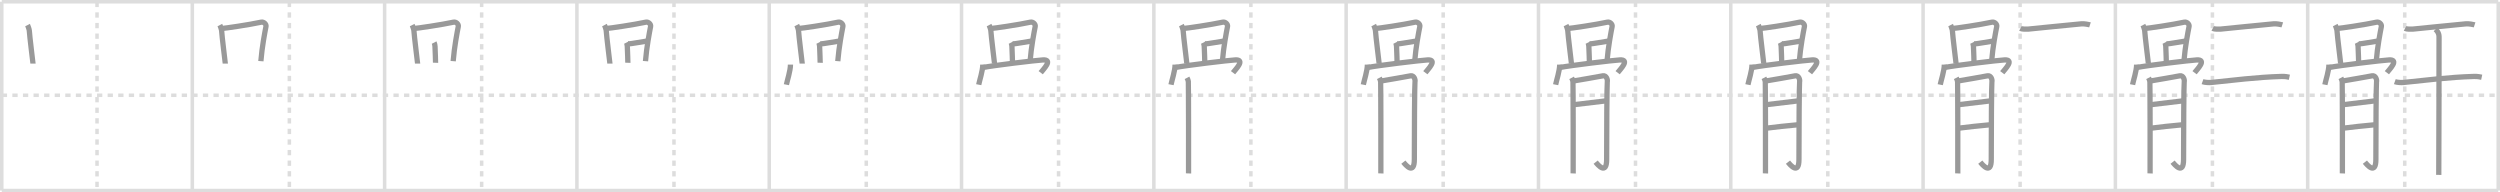 <svg width="1417px" height="109px" viewBox="0 0 1417 109" xmlns="http://www.w3.org/2000/svg" xmlns:xlink="http://www.w3.org/1999/xlink" xml:space="preserve" version="1.1" baseProfile="full">
<line x1="1" y1="1" x2="1416" y2="1" style="stroke:#ddd;stroke-width:2"></line>
<line x1="1" y1="1" x2="1" y2="108" style="stroke:#ddd;stroke-width:2"></line>
<line x1="1" y1="108" x2="1416" y2="108" style="stroke:#ddd;stroke-width:2"></line>
<line x1="1416" y1="1" x2="1416" y2="108" style="stroke:#ddd;stroke-width:2"></line>
<line x1="109" y1="1" x2="109" y2="108" style="stroke:#ddd;stroke-width:2"></line>
<line x1="218" y1="1" x2="218" y2="108" style="stroke:#ddd;stroke-width:2"></line>
<line x1="327" y1="1" x2="327" y2="108" style="stroke:#ddd;stroke-width:2"></line>
<line x1="436" y1="1" x2="436" y2="108" style="stroke:#ddd;stroke-width:2"></line>
<line x1="545" y1="1" x2="545" y2="108" style="stroke:#ddd;stroke-width:2"></line>
<line x1="654" y1="1" x2="654" y2="108" style="stroke:#ddd;stroke-width:2"></line>
<line x1="763" y1="1" x2="763" y2="108" style="stroke:#ddd;stroke-width:2"></line>
<line x1="872" y1="1" x2="872" y2="108" style="stroke:#ddd;stroke-width:2"></line>
<line x1="981" y1="1" x2="981" y2="108" style="stroke:#ddd;stroke-width:2"></line>
<line x1="1090" y1="1" x2="1090" y2="108" style="stroke:#ddd;stroke-width:2"></line>
<line x1="1199" y1="1" x2="1199" y2="108" style="stroke:#ddd;stroke-width:2"></line>
<line x1="1308" y1="1" x2="1308" y2="108" style="stroke:#ddd;stroke-width:2"></line>
<line x1="1" y1="54" x2="1416" y2="54" style="stroke:#ddd;stroke-width:2;stroke-dasharray:3 3"></line>
<line x1="55" y1="1" x2="55" y2="108" style="stroke:#ddd;stroke-width:2;stroke-dasharray:3 3"></line>
<line x1="164" y1="1" x2="164" y2="108" style="stroke:#ddd;stroke-width:2;stroke-dasharray:3 3"></line>
<line x1="273" y1="1" x2="273" y2="108" style="stroke:#ddd;stroke-width:2;stroke-dasharray:3 3"></line>
<line x1="382" y1="1" x2="382" y2="108" style="stroke:#ddd;stroke-width:2;stroke-dasharray:3 3"></line>
<line x1="491" y1="1" x2="491" y2="108" style="stroke:#ddd;stroke-width:2;stroke-dasharray:3 3"></line>
<line x1="600" y1="1" x2="600" y2="108" style="stroke:#ddd;stroke-width:2;stroke-dasharray:3 3"></line>
<line x1="709" y1="1" x2="709" y2="108" style="stroke:#ddd;stroke-width:2;stroke-dasharray:3 3"></line>
<line x1="818" y1="1" x2="818" y2="108" style="stroke:#ddd;stroke-width:2;stroke-dasharray:3 3"></line>
<line x1="927" y1="1" x2="927" y2="108" style="stroke:#ddd;stroke-width:2;stroke-dasharray:3 3"></line>
<line x1="1036" y1="1" x2="1036" y2="108" style="stroke:#ddd;stroke-width:2;stroke-dasharray:3 3"></line>
<line x1="1145" y1="1" x2="1145" y2="108" style="stroke:#ddd;stroke-width:2;stroke-dasharray:3 3"></line>
<line x1="1254" y1="1" x2="1254" y2="108" style="stroke:#ddd;stroke-width:2;stroke-dasharray:3 3"></line>
<line x1="1363" y1="1" x2="1363" y2="108" style="stroke:#ddd;stroke-width:2;stroke-dasharray:3 3"></line>
<path d="M15.62,14.2c0.25,0.48,0.96,2.54,0.99,3.17c0.14,2.88,2.09,18.34,2.09,18.66" style="fill:none;stroke:#999;stroke-width:3"></path>

<path d="M124.62,14.2c0.25,0.48,0.96,2.54,0.99,3.17c0.14,2.88,2.09,18.34,2.09,18.66" style="fill:none;stroke:#999;stroke-width:3"></path>
<path d="M125.81,16.13C127.22,16.1,141.5,14,148.09,12.56c1.41-0.31,2.91,1.19,2.68,2.39c-0.66,3.41-2.25,11.52-2.91,19.72" style="fill:none;stroke:#999;stroke-width:3"></path>

<path d="M233.62,14.2c0.25,0.48,0.96,2.54,0.99,3.17c0.14,2.88,2.09,18.34,2.09,18.66" style="fill:none;stroke:#999;stroke-width:3"></path>
<path d="M234.81,16.13C236.22,16.1,250.5,14,257.09,12.56c1.41-0.31,2.91,1.19,2.68,2.39c-0.66,3.41-2.25,11.52-2.91,19.72" style="fill:none;stroke:#999;stroke-width:3"></path>
<path d="M246.07,24.12c0.25,0.48,0.46,1.54,0.49,2.17c0.15,2.81,0.32,8.98,0.31,9.29" style="fill:none;stroke:#999;stroke-width:3"></path>

<path d="M342.62,14.2c0.25,0.48,0.96,2.54,0.99,3.17c0.14,2.88,2.09,18.34,2.09,18.66" style="fill:none;stroke:#999;stroke-width:3"></path>
<path d="M343.81,16.13C345.22,16.1,359.5,14,366.09,12.56c1.41-0.31,2.91,1.19,2.68,2.39c-0.66,3.41-2.25,11.52-2.91,19.72" style="fill:none;stroke:#999;stroke-width:3"></path>
<path d="M355.07,24.12c0.25,0.48,0.46,1.54,0.49,2.17c0.15,2.81,0.32,8.98,0.31,9.29" style="fill:none;stroke:#999;stroke-width:3"></path>
<path d="M355.98,24.91c1.41-0.03,9.45-1.47,10.73-1.64" style="fill:none;stroke:#999;stroke-width:3"></path>

<path d="M451.62,14.2c0.25,0.48,0.96,2.54,0.99,3.17c0.14,2.88,2.09,18.34,2.09,18.66" style="fill:none;stroke:#999;stroke-width:3"></path>
<path d="M452.81,16.13C454.22,16.1,468.5,14,475.09,12.56c1.41-0.31,2.91,1.19,2.68,2.39c-0.66,3.41-2.25,11.52-2.91,19.72" style="fill:none;stroke:#999;stroke-width:3"></path>
<path d="M464.07,24.12c0.25,0.48,0.46,1.54,0.49,2.17c0.15,2.81,0.32,8.98,0.31,9.29" style="fill:none;stroke:#999;stroke-width:3"></path>
<path d="M464.98,24.91c1.41-0.03,9.45-1.47,10.73-1.64" style="fill:none;stroke:#999;stroke-width:3"></path>
<path d="M448.04,36.62c-0.02,3.61-1.85,9-2.31,11.38" style="fill:none;stroke:#999;stroke-width:3"></path>

<path d="M560.62,14.2c0.25,0.48,0.96,2.54,0.99,3.17c0.14,2.88,2.09,18.34,2.09,18.66" style="fill:none;stroke:#999;stroke-width:3"></path>
<path d="M561.81,16.13C563.22,16.1,577.5,14,584.09,12.56c1.41-0.31,2.91,1.19,2.68,2.39c-0.66,3.41-2.25,11.52-2.91,19.72" style="fill:none;stroke:#999;stroke-width:3"></path>
<path d="M573.07,24.12c0.25,0.48,0.46,1.54,0.49,2.17c0.15,2.81,0.32,8.98,0.31,9.29" style="fill:none;stroke:#999;stroke-width:3"></path>
<path d="M573.98,24.91c1.41-0.03,9.45-1.47,10.73-1.64" style="fill:none;stroke:#999;stroke-width:3"></path>
<path d="M557.04,36.62c-0.02,3.61-1.85,9-2.31,11.38" style="fill:none;stroke:#999;stroke-width:3"></path>
<path d="M557.19,38.26c5.8-1.18,30.14-4.09,33.94-4.29c5.94-0.32,0.23,5.3-1.25,7.24" style="fill:none;stroke:#999;stroke-width:3"></path>

<path d="M669.62,14.2c0.25,0.48,0.96,2.54,0.99,3.17c0.14,2.88,2.09,18.34,2.09,18.66" style="fill:none;stroke:#999;stroke-width:3"></path>
<path d="M670.81,16.13C672.22,16.1,686.5,14,693.09,12.56c1.41-0.31,2.91,1.19,2.68,2.39c-0.66,3.41-2.25,11.52-2.91,19.72" style="fill:none;stroke:#999;stroke-width:3"></path>
<path d="M682.07,24.12c0.25,0.48,0.46,1.54,0.49,2.17c0.15,2.81,0.32,8.98,0.31,9.29" style="fill:none;stroke:#999;stroke-width:3"></path>
<path d="M682.98,24.91c1.41-0.03,9.45-1.47,10.73-1.64" style="fill:none;stroke:#999;stroke-width:3"></path>
<path d="M666.04,36.62c-0.02,3.61-1.85,9-2.31,11.38" style="fill:none;stroke:#999;stroke-width:3"></path>
<path d="M666.19,38.26c5.8-1.18,30.14-4.09,33.94-4.29c5.94-0.32,0.23,5.3-1.25,7.24" style="fill:none;stroke:#999;stroke-width:3"></path>
<path d="M672.81,44.12c0.37,0.7,0.62,1.4,0.74,2.1c0.12,0.7,0.18,50.51,0.12,52.08" style="fill:none;stroke:#999;stroke-width:3"></path>

<path d="M778.62,14.2c0.25,0.48,0.96,2.54,0.99,3.17c0.14,2.88,2.09,18.34,2.09,18.66" style="fill:none;stroke:#999;stroke-width:3"></path>
<path d="M779.81,16.13C781.22,16.1,795.5,14,802.09,12.56c1.41-0.31,2.91,1.19,2.68,2.39c-0.66,3.41-2.25,11.52-2.91,19.72" style="fill:none;stroke:#999;stroke-width:3"></path>
<path d="M791.07,24.12c0.25,0.48,0.46,1.54,0.49,2.17c0.15,2.81,0.32,8.98,0.31,9.29" style="fill:none;stroke:#999;stroke-width:3"></path>
<path d="M791.98,24.91c1.41-0.03,9.45-1.47,10.73-1.64" style="fill:none;stroke:#999;stroke-width:3"></path>
<path d="M775.04,36.62c-0.02,3.61-1.85,9-2.31,11.38" style="fill:none;stroke:#999;stroke-width:3"></path>
<path d="M775.19,38.26c5.8-1.18,30.14-4.09,33.94-4.29c5.94-0.32,0.23,5.3-1.25,7.24" style="fill:none;stroke:#999;stroke-width:3"></path>
<path d="M781.81,44.12c0.37,0.7,0.62,1.4,0.74,2.1c0.12,0.7,0.18,50.51,0.12,52.08" style="fill:none;stroke:#999;stroke-width:3"></path>
<path d="M783.29,45.82c1.49-0.17,15.14-2.65,16.25-2.85c1.98-0.35,2.73,2.27,2.48,3.32c-0.24,1.01-0.37,29.87-0.37,44.04c0,9.09-4.98,3.15-6.22,1.57" style="fill:none;stroke:#999;stroke-width:3"></path>

<path d="M887.62,14.2c0.25,0.48,0.96,2.54,0.99,3.17c0.14,2.88,2.09,18.34,2.09,18.66" style="fill:none;stroke:#999;stroke-width:3"></path>
<path d="M888.81,16.13C890.22,16.1,904.5,14,911.09,12.56c1.41-0.31,2.91,1.19,2.68,2.39c-0.66,3.41-2.25,11.52-2.91,19.72" style="fill:none;stroke:#999;stroke-width:3"></path>
<path d="M900.07,24.12c0.25,0.48,0.46,1.54,0.49,2.17c0.15,2.81,0.32,8.98,0.31,9.29" style="fill:none;stroke:#999;stroke-width:3"></path>
<path d="M900.98,24.91c1.41-0.03,9.45-1.47,10.73-1.64" style="fill:none;stroke:#999;stroke-width:3"></path>
<path d="M884.04,36.62c-0.02,3.61-1.85,9-2.31,11.38" style="fill:none;stroke:#999;stroke-width:3"></path>
<path d="M884.19,38.26c5.8-1.18,30.14-4.09,33.94-4.29c5.94-0.32,0.23,5.3-1.25,7.24" style="fill:none;stroke:#999;stroke-width:3"></path>
<path d="M890.81,44.12c0.37,0.7,0.62,1.4,0.74,2.1c0.12,0.7,0.18,50.51,0.12,52.08" style="fill:none;stroke:#999;stroke-width:3"></path>
<path d="M892.29,45.82c1.49-0.17,15.14-2.65,16.25-2.85c1.98-0.35,2.73,2.27,2.48,3.32c-0.24,1.01-0.37,29.87-0.37,44.04c0,9.09-4.98,3.15-6.22,1.57" style="fill:none;stroke:#999;stroke-width:3"></path>
<path d="M892.29,59.31c6.46-0.81,13.73-1.64,18.2-2.17" style="fill:none;stroke:#999;stroke-width:3"></path>

<path d="M996.62,14.2c0.25,0.48,0.96,2.54,0.99,3.17c0.14,2.88,2.09,18.34,2.09,18.66" style="fill:none;stroke:#999;stroke-width:3"></path>
<path d="M997.81,16.13C999.22,16.1,1013.5,14,1020.09,12.56c1.41-0.31,2.91,1.19,2.68,2.39c-0.66,3.41-2.25,11.52-2.91,19.72" style="fill:none;stroke:#999;stroke-width:3"></path>
<path d="M1009.07,24.12c0.25,0.48,0.46,1.54,0.49,2.17c0.15,2.81,0.32,8.98,0.31,9.29" style="fill:none;stroke:#999;stroke-width:3"></path>
<path d="M1009.98,24.91c1.41-0.03,9.45-1.47,10.73-1.64" style="fill:none;stroke:#999;stroke-width:3"></path>
<path d="M993.04,36.62c-0.02,3.61-1.85,9-2.31,11.38" style="fill:none;stroke:#999;stroke-width:3"></path>
<path d="M993.19,38.26c5.8-1.18,30.14-4.09,33.94-4.29c5.94-0.32,0.23,5.3-1.25,7.24" style="fill:none;stroke:#999;stroke-width:3"></path>
<path d="M999.81,44.12c0.37,0.7,0.62,1.4,0.74,2.1c0.12,0.7,0.18,50.51,0.12,52.08" style="fill:none;stroke:#999;stroke-width:3"></path>
<path d="M1001.29,45.82c1.49-0.17,15.14-2.65,16.25-2.85c1.98-0.35,2.73,2.27,2.48,3.32c-0.24,1.01-0.37,29.87-0.37,44.04c0,9.09-4.98,3.15-6.22,1.57" style="fill:none;stroke:#999;stroke-width:3"></path>
<path d="M1001.29,59.31c6.46-0.81,13.73-1.64,18.2-2.17" style="fill:none;stroke:#999;stroke-width:3"></path>
<path d="M1000.99,72.67c3.97-0.53,13.67-1.62,18.26-1.97" style="fill:none;stroke:#999;stroke-width:3"></path>

<path d="M1105.62,14.2c0.25,0.48,0.96,2.54,0.99,3.17c0.14,2.88,2.09,18.34,2.09,18.66" style="fill:none;stroke:#999;stroke-width:3"></path>
<path d="M1106.81,16.13C1108.22,16.1,1122.5,14,1129.09,12.56c1.41-0.31,2.91,1.19,2.68,2.39c-0.66,3.41-2.25,11.52-2.91,19.72" style="fill:none;stroke:#999;stroke-width:3"></path>
<path d="M1118.07,24.12c0.25,0.48,0.46,1.54,0.49,2.17c0.15,2.81,0.32,8.98,0.31,9.29" style="fill:none;stroke:#999;stroke-width:3"></path>
<path d="M1118.98,24.91c1.41-0.03,9.45-1.47,10.73-1.64" style="fill:none;stroke:#999;stroke-width:3"></path>
<path d="M1102.04,36.62c-0.02,3.61-1.85,9-2.31,11.38" style="fill:none;stroke:#999;stroke-width:3"></path>
<path d="M1102.19,38.26c5.8-1.18,30.14-4.09,33.94-4.29c5.94-0.32,0.23,5.3-1.25,7.24" style="fill:none;stroke:#999;stroke-width:3"></path>
<path d="M1108.81,44.12c0.37,0.7,0.62,1.4,0.74,2.1c0.12,0.7,0.18,50.51,0.12,52.08" style="fill:none;stroke:#999;stroke-width:3"></path>
<path d="M1110.29,45.82c1.49-0.17,15.14-2.65,16.25-2.85c1.98-0.35,2.73,2.27,2.48,3.32c-0.24,1.01-0.37,29.87-0.37,44.04c0,9.09-4.98,3.15-6.22,1.57" style="fill:none;stroke:#999;stroke-width:3"></path>
<path d="M1110.29,59.31c6.46-0.81,13.73-1.64,18.2-2.17" style="fill:none;stroke:#999;stroke-width:3"></path>
<path d="M1109.99,72.67c3.97-0.53,13.67-1.62,18.26-1.97" style="fill:none;stroke:#999;stroke-width:3"></path>
<path d="M1145.17,16.12c0.8,0.43,3.56,0.46,4.36,0.38c5.54-0.5,20.84-2.16,30.29-3c1.33-0.12,4.13,0.37,4.79,0.58" style="fill:none;stroke:#999;stroke-width:3"></path>

<path d="M1214.62,14.2c0.25,0.48,0.96,2.54,0.99,3.17c0.14,2.88,2.09,18.34,2.09,18.66" style="fill:none;stroke:#999;stroke-width:3"></path>
<path d="M1215.81,16.13C1217.22,16.1,1231.5,14,1238.09,12.56c1.41-0.31,2.91,1.19,2.68,2.39c-0.66,3.41-2.25,11.52-2.91,19.72" style="fill:none;stroke:#999;stroke-width:3"></path>
<path d="M1227.07,24.12c0.25,0.48,0.46,1.54,0.49,2.17c0.15,2.81,0.32,8.98,0.31,9.29" style="fill:none;stroke:#999;stroke-width:3"></path>
<path d="M1227.98,24.91c1.41-0.03,9.45-1.47,10.73-1.64" style="fill:none;stroke:#999;stroke-width:3"></path>
<path d="M1211.04,36.62c-0.02,3.61-1.85,9-2.31,11.38" style="fill:none;stroke:#999;stroke-width:3"></path>
<path d="M1211.19,38.26c5.8-1.18,30.14-4.09,33.94-4.29c5.94-0.32,0.23,5.3-1.25,7.24" style="fill:none;stroke:#999;stroke-width:3"></path>
<path d="M1217.81,44.12c0.37,0.7,0.62,1.4,0.74,2.1c0.12,0.7,0.18,50.51,0.12,52.08" style="fill:none;stroke:#999;stroke-width:3"></path>
<path d="M1219.29,45.82c1.49-0.17,15.14-2.65,16.25-2.85c1.98-0.35,2.73,2.27,2.48,3.32c-0.24,1.01-0.37,29.87-0.37,44.04c0,9.09-4.98,3.15-6.22,1.57" style="fill:none;stroke:#999;stroke-width:3"></path>
<path d="M1219.29,59.31c6.46-0.81,13.73-1.64,18.2-2.17" style="fill:none;stroke:#999;stroke-width:3"></path>
<path d="M1218.99,72.67c3.97-0.53,13.67-1.62,18.26-1.97" style="fill:none;stroke:#999;stroke-width:3"></path>
<path d="M1254.17,16.12c0.8,0.43,3.56,0.46,4.36,0.38c5.54-0.5,20.84-2.16,30.29-3c1.33-0.12,4.13,0.37,4.79,0.58" style="fill:none;stroke:#999;stroke-width:3"></path>
<path d="M1248.38,46.28c1.29,0.46,3.67,0.59,4.96,0.46c12.16-1.24,25.65-2.99,39.76-3.41c2.16-0.06,3.45,0.22,4.53,0.45" style="fill:none;stroke:#999;stroke-width:3"></path>

<path d="M1323.62,14.2c0.25,0.48,0.96,2.54,0.99,3.17c0.14,2.88,2.09,18.34,2.09,18.66" style="fill:none;stroke:#999;stroke-width:3"></path>
<path d="M1324.81,16.13C1326.22,16.1,1340.5,14,1347.09,12.56c1.41-0.31,2.91,1.19,2.68,2.39c-0.66,3.41-2.25,11.52-2.91,19.72" style="fill:none;stroke:#999;stroke-width:3"></path>
<path d="M1336.07,24.12c0.25,0.48,0.46,1.54,0.49,2.17c0.15,2.81,0.32,8.98,0.31,9.29" style="fill:none;stroke:#999;stroke-width:3"></path>
<path d="M1336.98,24.91c1.41-0.03,9.45-1.47,10.73-1.64" style="fill:none;stroke:#999;stroke-width:3"></path>
<path d="M1320.04,36.62c-0.02,3.61-1.85,9-2.31,11.38" style="fill:none;stroke:#999;stroke-width:3"></path>
<path d="M1320.19,38.26c5.8-1.18,30.14-4.09,33.94-4.29c5.94-0.32,0.23,5.3-1.25,7.24" style="fill:none;stroke:#999;stroke-width:3"></path>
<path d="M1326.81,44.12c0.37,0.7,0.62,1.4,0.74,2.1c0.12,0.7,0.18,50.51,0.12,52.08" style="fill:none;stroke:#999;stroke-width:3"></path>
<path d="M1328.29,45.82c1.49-0.17,15.14-2.65,16.25-2.85c1.98-0.35,2.73,2.27,2.48,3.32c-0.24,1.01-0.37,29.87-0.37,44.04c0,9.09-4.98,3.15-6.22,1.57" style="fill:none;stroke:#999;stroke-width:3"></path>
<path d="M1328.29,59.31c6.46-0.81,13.73-1.64,18.2-2.17" style="fill:none;stroke:#999;stroke-width:3"></path>
<path d="M1327.99,72.67c3.97-0.53,13.67-1.62,18.26-1.97" style="fill:none;stroke:#999;stroke-width:3"></path>
<path d="M1363.17,16.12c0.8,0.43,3.56,0.46,4.36,0.38c5.54-0.5,20.84-2.16,30.29-3c1.33-0.12,4.13,0.37,4.79,0.58" style="fill:none;stroke:#999;stroke-width:3"></path>
<path d="M1357.38,46.28c1.29,0.46,3.67,0.59,4.96,0.46c12.16-1.24,25.65-2.99,39.76-3.41c2.16-0.06,3.45,0.22,4.53,0.45" style="fill:none;stroke:#999;stroke-width:3"></path>
<path d="M1380.45,16.63c0.47,0.45,2,1.85,2,4.23c0,4.62-0.06,72.71-0.16,78.27" style="fill:none;stroke:#999;stroke-width:3"></path>

</svg>